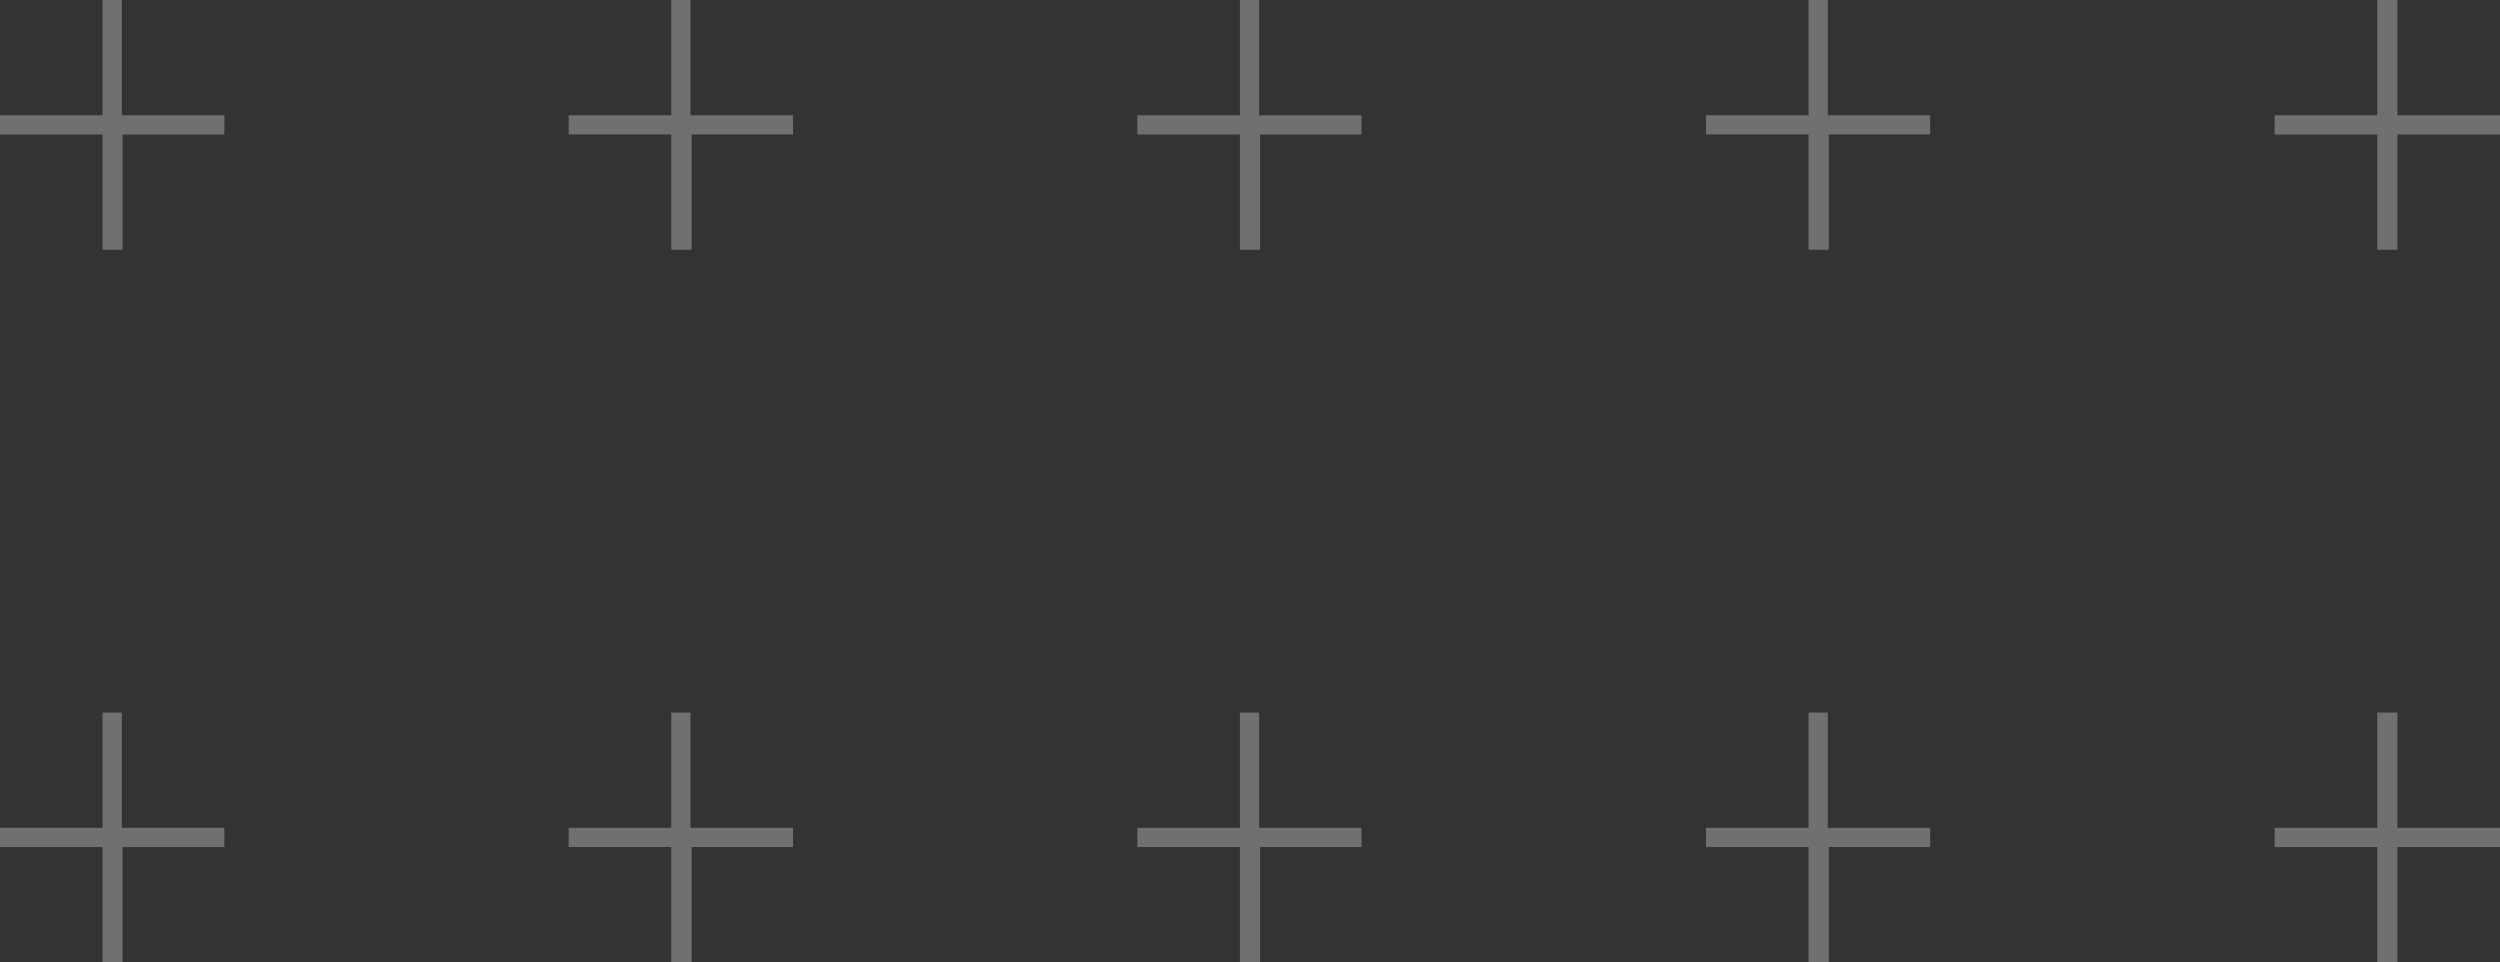 <svg id="Layer_1" data-name="Layer 1" xmlns="http://www.w3.org/2000/svg" viewBox="0 0 130.13 50.09"><rect x="0" y="0" width="130.13" height="50.09" fill="#333333" stroke="none"/><defs><style>.cls-1{opacity:0.3;}.cls-2{fill:#fff;}</style></defs><title>basic-hero-title-misc</title><g class="cls-1"><path class="cls-2" d="M5.34,13V7H0V6H5.34V0h1V6h5.34V7H6.38v6Z"/><path class="cls-2" d="M34.94,13V7H29.6V6h5.34V0h1V6h5.34V7H36v6Z"/><path class="cls-2" d="M64.54,13V7H59.2V6h5.34V0h1V6h5.33V7H65.59v6Z"/><path class="cls-2" d="M94.14,13V7H88.8V6h5.34V0h1V6h5.33V7H95.19v6Z"/><path class="cls-2" d="M123.74,13V7H118.4V6h5.34V0h1.05V6h5.34V7h-5.34v6Z"/><path class="cls-2" d="M5.34,50.09v-6H0v-1H5.34v-6h1v6h5.34v1H6.38v6Z"/><path class="cls-2" d="M34.94,50.09v-6H29.6v-1h5.34v-6h1v6h5.34v1H36v6Z"/><path class="cls-2" d="M64.54,50.09v-6H59.2v-1h5.34v-6h1v6h5.33v1H65.59v6Z"/><path class="cls-2" d="M94.14,50.09v-6H88.8v-1h5.34v-6h1v6h5.33v1H95.19v6Z"/><path class="cls-2" d="M123.74,50.09v-6H118.4v-1h5.34v-6h1.05v6h5.34v1h-5.34v6Z"/></g></svg>